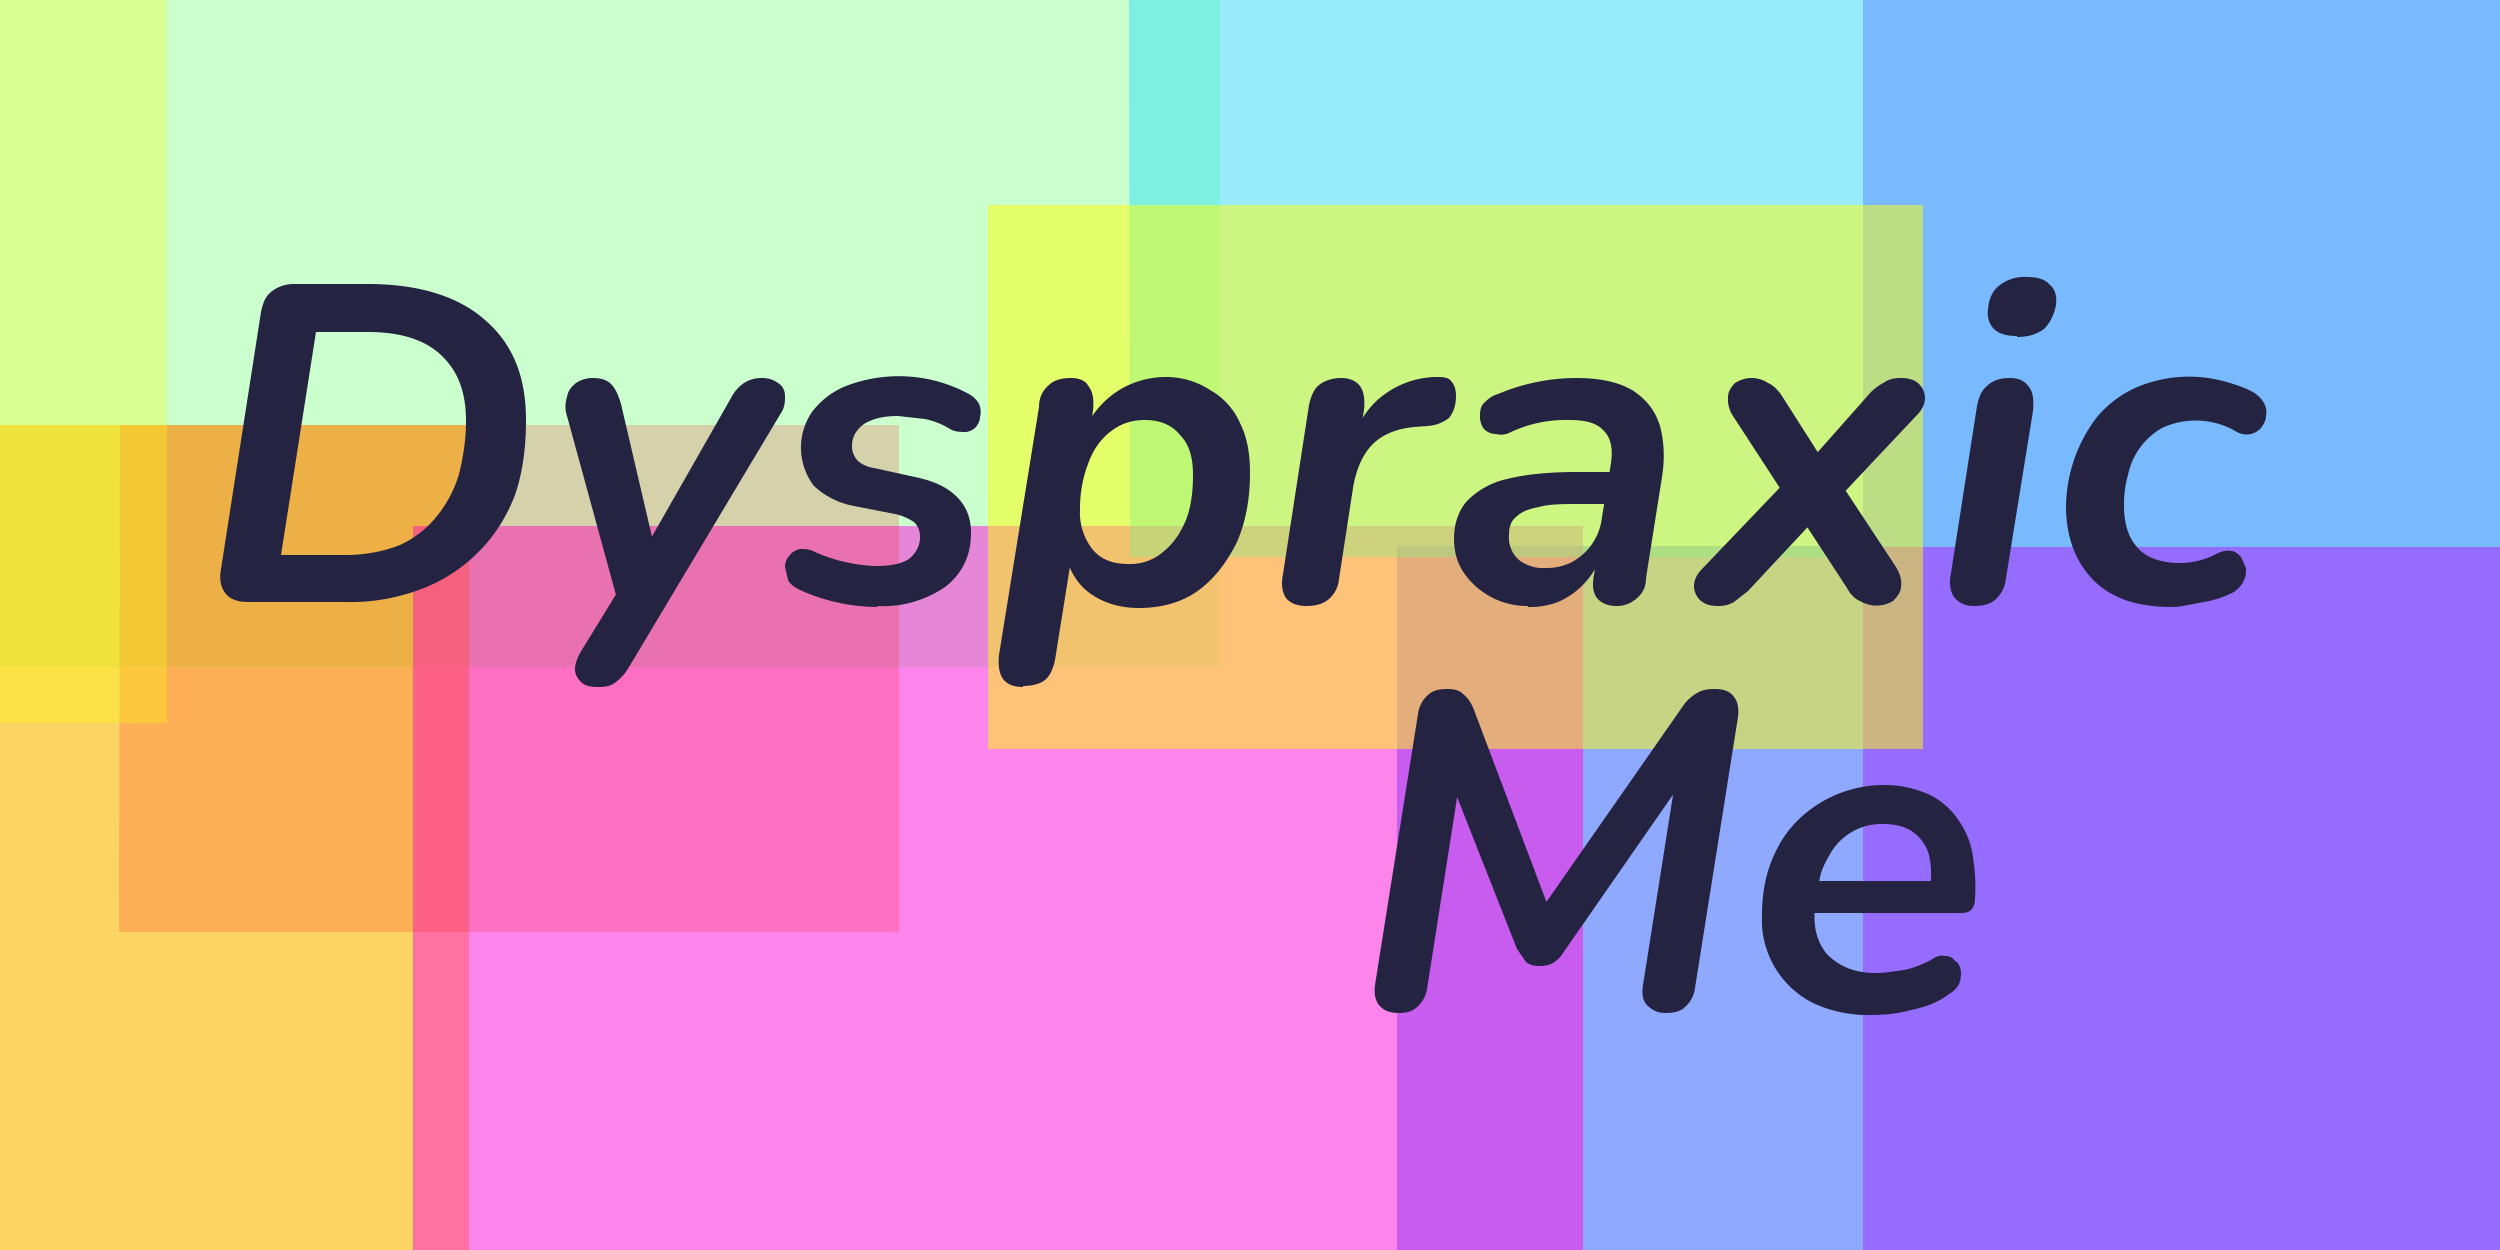 <svg xmlns="http://www.w3.org/2000/svg" viewBox="0 0 250 125">
  <path fill="#f9f9f9" d="M0 0h250v125H0z"/>
  <path fill="#8fa9fe" d="M139.7 54.6h52.6V125h-52.6z"/>
  <path fill="#cbffce" d="M0 0h122v66.7H0z"/>
  <path fill="#dda2ff" d="M186.3 35.2H250v31.4h-63.7z"/>
  <path fill="#79bafe" d="M186.3 0H250v55.7h-63.7z"/>
  <path fill="#966cff" d="M186.3 54.7H250V125h-63.7z"/>
  <path fill="#fbbb00" fill-opacity=".6" d="M0 42.5h46.9V125H0z"/>
  <path fill="#ff10de" fill-opacity=".5" d="M41.3 52.6h117V125h-117z"/>
  <path fill="#0cdaff" fill-opacity=".4" d="M112.9 0h73.4v55.7H113z"/>
  <path fill="#ff1919" fill-opacity=".2" d="M12 42.5h77.9v50.7h-78z"/>
  <path fill="#ffff08" fill-opacity=".3" d="M0 0h16.7v72.3H0z"/>
  <path fill="#ffff08" fill-opacity=".5" d="M98.8 20.5h93.5v54.4H98.8z"/>
  <path fill="#242442" d="M24.9 60.2c-1 0-1.8-.2-2.3-.8-.5-.6-.7-1.4-.5-2.5l4-25.7c.2-1 .5-1.6 1-2 .6-.5 1.4-.8 2.3-.8h7.4c5 0 9 1.2 11.7 3.6 2.8 2.4 4.1 5.7 4.1 10 0 2.6-.3 5-1 7.2a16 16 0 0 1-9.2 9.6 20 20 0 0 1-8 1.4zm3.2-4.7h6.4c2.1 0 4-.4 5.5-1a10 10 0 0 0 3.7-2.9 12 12 0 0 0 2.2-4.2c.4-1.6.7-3.4.7-5.3 0-2.9-.8-5-2.5-6.6-1.6-1.5-4-2.3-7.3-2.3h-5.2zm31.7 13.2c-.7 0-1.3-.1-1.7-.5-.3-.3-.6-.7-.6-1.3 0-.5.2-1 .5-1.6l4.3-7-.4 2.3-5.2-19a3 3 0 0 1 0-1.9c.1-.6.4-1 .9-1.4a3 3 0 0 1 1.7-.5c.8 0 1.4.2 1.8.6.4.4.7 1 1 2l3.5 15h-1.4l8.9-15.6a4 4 0 0 1 1.3-1.5c.5-.3 1-.5 1.8-.5.7 0 1.2.2 1.6.5.5.3.7.8.7 1.3s0 1.1-.4 1.7L62.9 66.7a5 5 0 0 1-1.3 1.5c-.5.4-1 .5-1.8.5zm28-8A19 19 0 0 1 80 59c-.6-.3-1-.6-1.2-1l-.3-1.3c0-.5.2-.9.5-1.2.2-.3.6-.5 1-.6.4 0 1 0 1.5.3a16.3 16.3 0 0 0 6.1 1.4c1.4 0 2.5-.2 3.3-.7.7-.6 1.1-1.3 1.1-2.2a2 2 0 0 0-.6-1.5c-.5-.3-1-.6-1.9-.8l-4.1-.8a8 8 0 0 1-4-2 6.3 6.3 0 0 1-.2-7.4 8 8 0 0 1 3.4-2.6 14.7 14.7 0 0 1 12.1.7c.6.3 1 .7 1.2 1.1.2.4.2.9.1 1.3 0 .4-.2.7-.4 1-.3.3-.7.5-1.1.5s-1 0-1.5-.3c-.8-.5-1.6-.8-2.5-1l-2.7-.3c-1.5 0-2.6.3-3.4.8-.8.6-1.2 1.3-1.2 2.2 0 .6.2 1 .5 1.4.4.4 1 .7 1.7.8l4.1.9c1.9.4 3.2 1 4.2 2s1.4 2.2 1.4 3.6c0 2.3-.9 4.1-2.6 5.4a11 11 0 0 1-6.9 1.9zm14.5 8c-1 0-1.6-.3-2-.8-.4-.6-.5-1.4-.4-2.4l4-24.8c0-1 .4-1.7 1-2.2.5-.5 1.3-.7 2.2-.7.9 0 1.5.3 1.8.9.4.5.5 1.3.4 2.4l-.4 2.5-.1-1.3a9 9 0 0 1 3.3-3.4 9 9 0 0 1 4.6-1.2A8 8 0 0 1 121 39a7 7 0 0 1 3 3.3c.7 1.4 1 3 1 5 0 2.5-.4 4.8-1.3 6.9-1 2-2.2 3.6-3.8 4.8s-3.7 1.8-6 1.8c-1.7 0-3.2-.4-4.5-1.2-1.3-.8-2.2-2-2.7-3.6h.4l-1.6 10c-.2.9-.5 1.6-1 2-.5.4-1.3.6-2.2.6zm10.6-12.3a5 5 0 0 0 3.4-1.2c1-.8 1.7-1.8 2.3-3.2.5-1.3.7-2.8.7-4.5 0-1.8-.4-3.1-1.3-4-.8-1-2-1.5-3.5-1.5-1.4 0-2.5.4-3.5 1.2-1 .8-1.7 1.8-2.2 3.2-.5 1.3-.8 2.8-.8 4.5a6 6 0 0 0 1.3 4.1c.9 1 2 1.4 3.6 1.4zm17.7 4.2c-.9 0-1.6-.3-2-.8-.4-.6-.5-1.4-.3-2.4l2.6-16.9c.2-.9.5-1.6 1-2s1.3-.7 2.2-.7 1.5.3 1.9.8c.4.6.5 1.3.4 2.4l-.4 2.5h-.5a8 8 0 0 1 3-4.1 9 9 0 0 1 5-1.7c.8 0 1.3 0 1.6.4.3.3.5.8.5 1.5 0 1-.3 1.7-.7 2.2a4 4 0 0 1-2.1.8l-1.4.1c-2 .2-3.4.9-4.3 1.9-.9 1-1.5 2.4-1.8 4.2l-1.4 9.1a3 3 0 0 1-1 2c-.6.5-1.3.7-2.3.7zm22.2 0a7.7 7.7 0 0 1-6.4-3.3c-.7-1-1-2.2-1-3.4 0-1.6.5-2.9 1.3-3.8a8 8 0 0 1 4-2.2c2-.5 4.3-.7 7.1-.7h3.6l-.5 3.2h-2.8c-1.8 0-3.2 0-4.2.3-1.1.2-1.8.5-2.3 1-.5.4-.7 1-.7 1.8a3 3 0 0 0 1 2.5 4 4 0 0 0 2.7.8c1 0 1.8-.2 2.6-.6a5.8 5.8 0 0 0 3-4.5l.9-5.4c.2-1.4 0-2.5-.7-3.2-.7-.8-1.8-1.1-3.5-1.1a13 13 0 0 0-5.8 1.2 2 2 0 0 1-1.5.2c-.5 0-.9-.2-1.2-.5a2 2 0 0 1-.4-1.2c0-.4 0-.9.3-1.3.4-.4.8-.8 1.5-1a20.3 20.3 0 0 1 7.8-1.6c2.4 0 4.2.4 5.6 1.2 1.4.9 2.3 2 2.8 3.6.4 1.5.5 3.2.2 5.1l-1.6 10.1c0 1-.4 1.6-1 2.1a3 3 0 0 1-2 .7c-.8 0-1.5-.3-1.9-.8-.4-.5-.5-1.3-.3-2.3l.4-2.9.3 1a7.9 7.9 0 0 1-4.3 4.6 8 8 0 0 1-3 .5zm19 0c-.8 0-1.4-.2-1.8-.6a2 2 0 0 1-.6-1.4c0-.6.3-1.2.8-1.7l8.7-9.1v2.4l-5.6-8.6a3 3 0 0 1-.5-1.9c0-.5.3-1 .7-1.4.5-.3 1-.5 1.7-.5a3 3 0 0 1 1.6.5c.5.2 1 .7 1.4 1.3l4.2 6.6h-1.5l6.2-7a6 6 0 0 1 1.4-1c.4-.3 1-.4 1.6-.4.8 0 1.4.2 1.8.6.4.4.6.9.6 1.4 0 .6-.3 1.2-.8 1.7l-8.1 8.6v-2.5l6 9.1c.4.7.6 1.3.5 2 0 .5-.4 1-.8 1.4a3.2 3.2 0 0 1-3.3 0c-.5-.2-1-.7-1.3-1.3l-4.7-7.2h1.8l-7 7.5-1.4 1.1a3 3 0 0 1-1.6.4zm25.6 0c-.9 0-1.5-.3-2-.9-.4-.6-.5-1.4-.3-2.4l2.6-16.7c.2-1 .5-1.6 1-2 .6-.6 1.4-.8 2.3-.8.9 0 1.5.3 1.9.9.4.5.5 1.3.4 2.4l-2.7 16.7c-.1 1-.5 1.6-1 2.1s-1.3.7-2.2.7zm4.3-27c-1 0-1.8-.2-2.3-.7-.5-.5-.7-1.2-.6-2 .1-1.1.5-1.9 1.2-2.4a4 4 0 0 1 2.7-.8c1 0 1.8.2 2.3.8.5.4.7 1.1.6 2-.2 1-.6 1.8-1.2 2.4-.7.5-1.5.8-2.7.8zm15.5 27.1c-2.4 0-4.4-.4-6-1.3-1.5-.8-2.6-2-3.4-3.5-.8-1.5-1.2-3.3-1.2-5.3a15 15 0 0 1 3.1-8.9 11 11 0 0 1 3.8-2.9 13.5 13.5 0 0 1 8.8-.7c1.1.3 2 .6 2.8 1 .6.3 1 .7 1.3 1.2.2.4.3.8.2 1.3 0 .4-.2.8-.5 1.2a2 2 0 0 1-1 .6 2 2 0 0 1-1.4-.2 8 8 0 0 0-7.5-.4 7 7 0 0 0-3.4 4.7c-.3 1-.4 2-.4 3 0 1.8.4 3.2 1.3 4.2.8 1 2.3 1.6 4.3 1.6a7.8 7.8 0 0 0 3.8-1c.5-.2.9-.3 1.3-.2.4 0 .7.3 1 .6l.5 1.1c0 .4 0 .8-.2 1.2-.2.5-.5.8-1 1.2-.8.4-1.8.8-3 1s-2.3.5-3.2.5zm-77.3 40.6c-1 0-1.6-.3-2-.8-.4-.5-.5-1.2-.4-2l4.3-27.1a3 3 0 0 1 1-1.9c.4-.4 1-.6 1.9-.6.7 0 1.2.1 1.6.5.4.3.8.8 1.1 1.6l7.7 20.4h-1.3l14.5-20.8c.4-.6.9-1 1.4-1.3.5-.3 1-.4 1.8-.4s1.5.2 1.9.8c.4.5.5 1.2.4 2l-4.3 27.1a3 3 0 0 1-1 1.9c-.4.4-1 .6-1.9.6s-1.4-.3-1.9-.8-.5-1.2-.4-2l3.3-20.9h1l-12.3 17.7c-.3.5-.7.8-1 1-.4.2-.8.3-1.3.3-.6 0-1-.1-1.4-.4l-.9-1.3-6.7-17h1l-3.3 21a3 3 0 0 1-1 1.8c-.4.4-1 .6-1.8.6zm47.2.2a13 13 0 0 1-5.8-1.2 9.3 9.3 0 0 1-5.1-8.8c0-2.5.5-4.7 1.5-6.6 1-2 2.5-3.5 4.3-4.6s4-1.8 6.4-1.8c1.8 0 3.3.4 4.6 1 1.2.6 2.2 1.5 2.9 2.6.7 1 1.2 2.2 1.4 3.6s.3 2.7.2 4.1c0 .7-.2 1-.5 1.3a2 2 0 0 1-1.1.2h-15.2l.4-3.2h12.7l-.8.6c.2-1.2.1-2.2-.1-3.2-.3-1-.8-1.7-1.6-2.3-.7-.5-1.7-.8-3-.8a5.9 5.9 0 0 0-5.4 3.2c-.6 1-1 2-1 3l-.3 1.5c-.4 2.2 0 3.9 1 5.2 1.2 1.3 2.8 2 5 2 1 0 1.9-.2 2.8-.3 1-.2 1.9-.6 2.7-1 .5-.4 1-.5 1.4-.4.5 0 .8.2 1 .5.4.2.5.6.6 1 0 .4 0 .8-.2 1.3-.2.4-.6.8-1 1-1 .8-2.3 1.3-3.8 1.6-1.4.4-2.8.5-4 .5z"/>
</svg>
